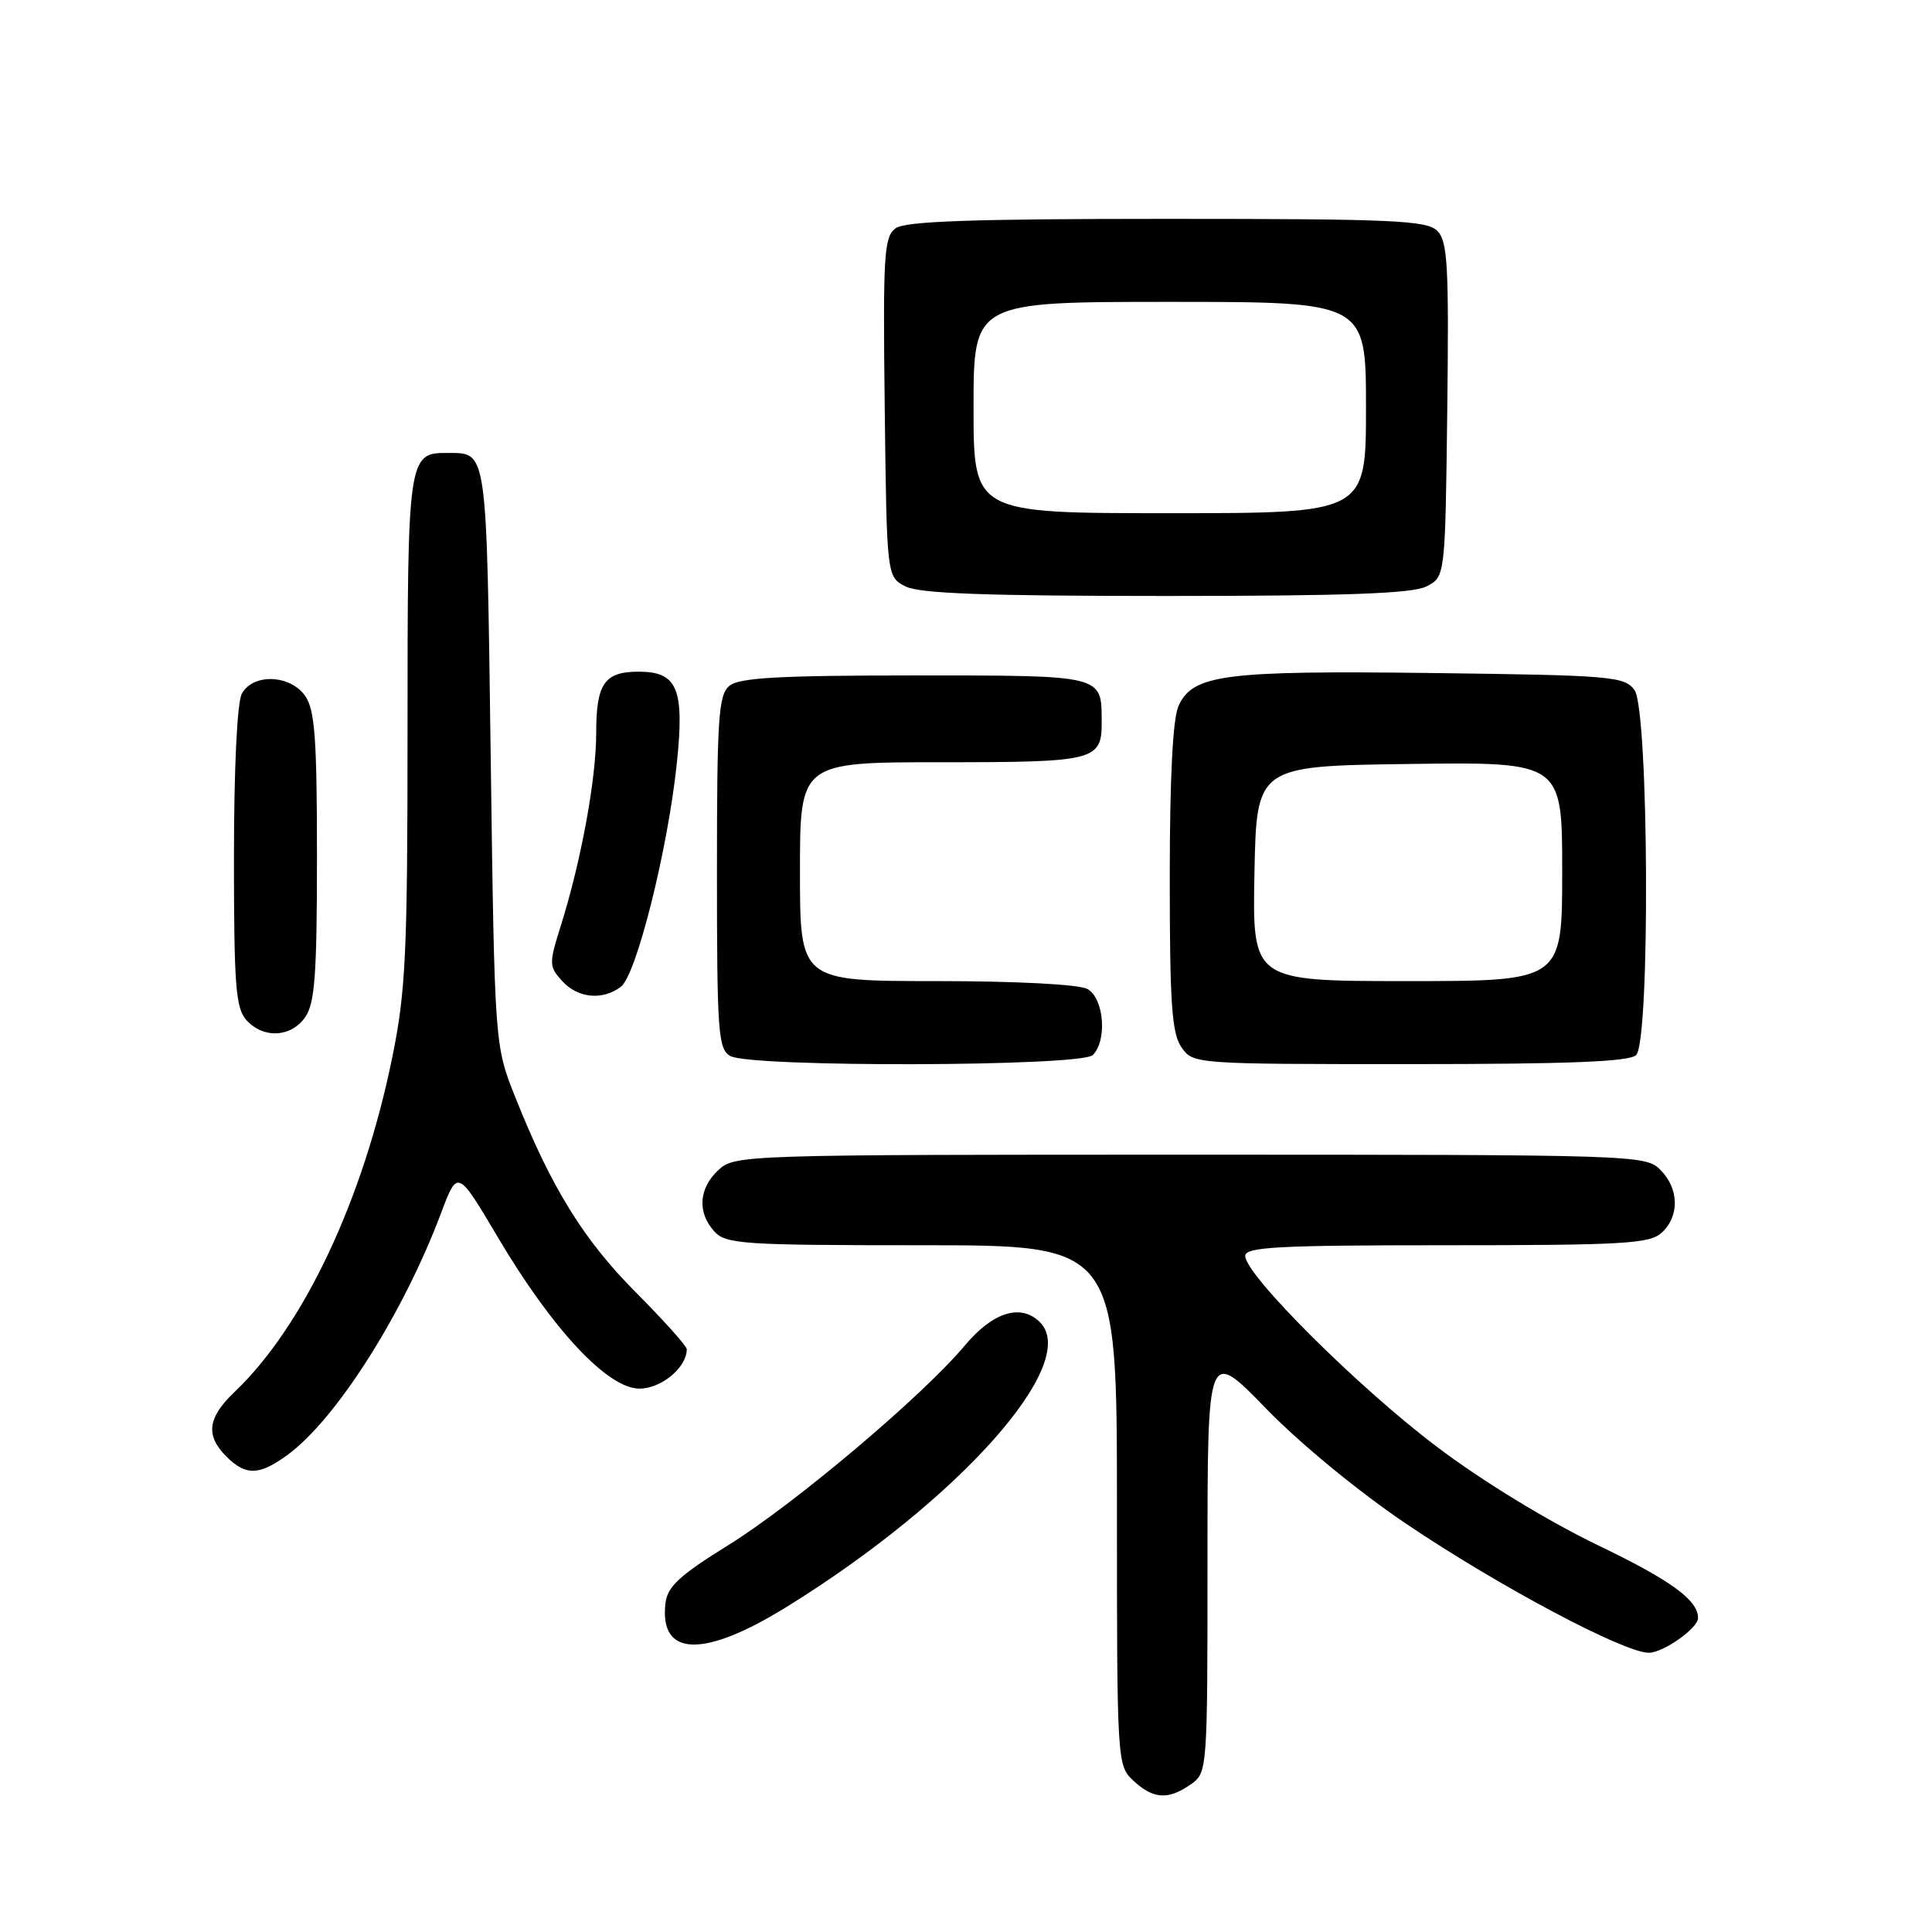 <?xml version="1.0" encoding="UTF-8" standalone="no"?>
<!DOCTYPE svg PUBLIC "-//W3C//DTD SVG 1.1//EN" "http://www.w3.org/Graphics/SVG/1.1/DTD/svg11.dtd" >
<svg xmlns="http://www.w3.org/2000/svg" xmlns:xlink="http://www.w3.org/1999/xlink" version="1.1" viewBox="0 0 256 256">
 <g >
 <path fill="currentColor"
d=" M 157.78 236.44 C 159.98 234.90 160.00 234.69 160.00 206.77 C 160.00 178.65 160.00 178.65 167.75 186.63 C 172.26 191.28 180.07 197.70 186.43 201.98 C 198.65 210.21 215.19 219.00 218.47 219.00 C 220.39 219.00 225.00 215.75 225.00 214.40 C 225.00 212.02 221.43 209.42 211.77 204.77 C 205.07 201.54 196.40 196.25 190.40 191.71 C 180.00 183.87 165.00 168.93 165.00 166.42 C 165.00 165.23 169.32 165.00 191.67 165.00 C 215.09 165.00 218.57 164.80 220.17 163.35 C 222.57 161.17 222.50 157.50 220.00 155.00 C 218.04 153.04 216.67 153.00 157.69 153.00 C 98.38 153.00 97.34 153.03 95.19 155.04 C 92.58 157.47 92.37 160.65 94.65 163.17 C 96.18 164.85 98.39 165.00 122.15 165.00 C 148.00 165.00 148.00 165.00 148.00 199.46 C 148.00 233.62 148.02 233.94 150.19 235.96 C 152.81 238.40 154.80 238.53 157.78 236.44 Z  M 104.27 212.90 C 127.08 198.78 143.23 180.63 137.80 175.20 C 135.29 172.69 131.55 173.85 127.85 178.28 C 122.25 184.97 105.25 199.32 96.47 204.76 C 90.08 208.72 88.44 210.23 88.18 212.41 C 87.33 219.57 93.21 219.75 104.27 212.90 Z  M 38.14 192.75 C 44.60 187.99 53.44 174.05 58.45 160.72 C 60.63 154.93 60.63 154.93 65.97 163.95 C 73.21 176.18 80.53 184.00 84.73 184.00 C 87.63 184.00 91.00 181.20 91.00 178.78 C 91.00 178.36 87.96 174.97 84.25 171.24 C 77.32 164.28 73.02 157.32 68.26 145.34 C 65.54 138.50 65.54 138.50 65.02 100.21 C 64.46 59.05 64.60 60.05 59.32 60.02 C 54.07 59.98 54.00 60.47 54.00 96.66 C 54.00 126.35 53.77 131.32 51.98 140.09 C 48.14 158.95 40.24 175.72 31.08 184.44 C 27.50 187.85 27.20 190.20 30.00 193.00 C 32.58 195.58 34.37 195.52 38.14 192.75 Z  M 144.80 139.80 C 146.75 137.85 146.28 132.22 144.07 131.04 C 142.94 130.43 134.61 130.00 124.07 130.00 C 106.00 130.00 106.00 130.00 106.00 115.50 C 106.00 101.00 106.00 101.00 124.80 101.00 C 145.23 101.00 146.01 100.80 145.98 95.55 C 145.95 89.42 146.27 89.50 121.19 89.50 C 103.27 89.50 97.95 89.80 96.65 90.87 C 95.20 92.08 95.00 95.09 95.00 115.57 C 95.00 136.73 95.16 139.00 96.75 139.92 C 99.37 141.45 143.26 141.34 144.80 139.80 Z  M 216.80 139.80 C 218.68 137.92 218.48 94.04 216.58 91.44 C 215.25 89.62 213.55 89.48 189.83 89.18 C 162.17 88.84 158.06 89.37 156.16 93.54 C 155.40 95.21 155.00 103.06 155.00 116.32 C 155.00 133.02 155.27 136.94 156.56 138.78 C 158.10 140.99 158.29 141.00 186.86 141.00 C 207.88 141.00 215.92 140.68 216.80 139.80 Z  M 40.44 134.78 C 41.72 132.95 42.00 129.13 42.00 113.50 C 42.00 97.87 41.72 94.05 40.44 92.22 C 38.45 89.37 33.50 89.20 32.04 91.93 C 31.42 93.08 31.00 101.91 31.00 113.61 C 31.00 130.57 31.23 133.60 32.65 135.17 C 34.91 137.66 38.56 137.47 40.44 134.78 Z  M 82.27 130.75 C 84.32 129.21 88.49 112.56 89.68 101.16 C 90.72 91.28 89.77 89.00 84.64 89.00 C 80.09 89.00 79.00 90.57 79.00 97.13 C 79.00 103.23 77.00 114.11 74.29 122.73 C 72.73 127.69 72.74 128.06 74.48 129.98 C 76.56 132.27 79.83 132.60 82.27 130.75 Z  M 189.00 77.71 C 191.50 76.44 191.50 76.44 191.77 54.31 C 192.00 35.18 191.82 31.97 190.45 30.59 C 189.06 29.20 184.58 29.00 154.62 29.00 C 128.79 29.00 119.96 29.31 118.67 30.25 C 117.13 31.38 116.99 33.73 117.23 53.97 C 117.50 76.44 117.50 76.44 120.00 77.71 C 121.86 78.65 130.69 78.97 154.50 78.97 C 178.31 78.97 187.14 78.65 189.00 77.71 Z  M 166.22 115.75 C 166.50 101.50 166.50 101.50 186.75 101.23 C 207.00 100.96 207.00 100.96 207.00 115.48 C 207.00 130.00 207.00 130.00 186.47 130.00 C 165.95 130.00 165.95 130.00 166.22 115.75 Z  M 129.00 54.00 C 129.00 40.00 129.00 40.00 155.00 40.00 C 181.00 40.00 181.00 40.00 181.00 54.00 C 181.00 68.00 181.00 68.00 155.00 68.00 C 129.00 68.00 129.00 68.00 129.00 54.00 Z "/>
</g>
</svg>